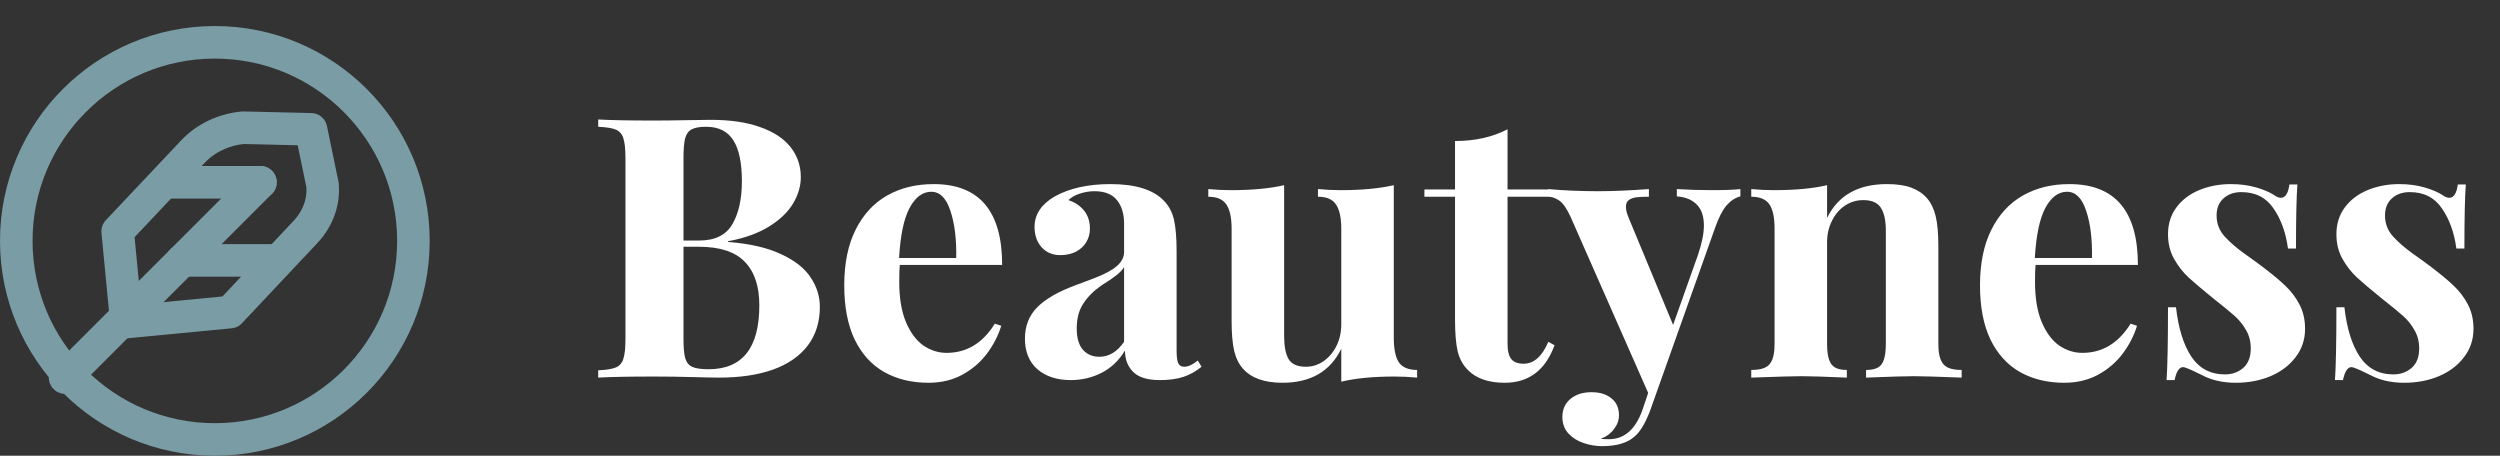<svg width="192" height="35" viewBox="0 0 192 35" fill="none" xmlns="http://www.w3.org/2000/svg">
<rect x="0" y="0" width="192" height="35" fill="#333333" stroke="none"/>
<path d="M55.91 18.582C57.569 18.71 58.922 19.02 59.971 19.512C61.028 19.995 61.789 20.592 62.254 21.303C62.728 22.005 62.965 22.761 62.965 23.572C62.965 24.73 62.655 25.719 62.035 26.539C61.415 27.35 60.527 27.965 59.369 28.385C58.212 28.795 56.835 29 55.24 29C54.839 29 54.151 28.986 53.176 28.959C52.21 28.932 51.234 28.918 50.25 28.918C48.327 28.918 46.891 28.945 45.943 29V28.439C46.563 28.412 47.014 28.339 47.297 28.221C47.579 28.102 47.771 27.884 47.871 27.564C47.98 27.245 48.035 26.735 48.035 26.033V12.143C48.035 11.441 47.98 10.93 47.871 10.611C47.771 10.292 47.579 10.074 47.297 9.955C47.014 9.837 46.563 9.764 45.943 9.736V9.176C46.882 9.23 48.299 9.258 50.195 9.258C50.943 9.258 51.772 9.249 52.684 9.23C53.595 9.212 54.228 9.203 54.584 9.203C56.088 9.203 57.355 9.39 58.385 9.764C59.424 10.128 60.203 10.643 60.723 11.309C61.242 11.965 61.502 12.73 61.502 13.605C61.502 14.298 61.301 14.977 60.9 15.643C60.499 16.308 59.875 16.9 59.027 17.42C58.189 17.93 57.15 18.299 55.91 18.527V18.582ZM53.695 18.473C54.907 18.473 55.755 18.058 56.238 17.229C56.73 16.399 56.977 15.292 56.977 13.906C56.977 12.503 56.758 11.459 56.32 10.775C55.883 10.083 55.185 9.736 54.228 9.736C53.727 9.736 53.353 9.805 53.107 9.941C52.87 10.069 52.706 10.301 52.615 10.639C52.533 10.967 52.492 11.468 52.492 12.143V18.473H53.695ZM52.492 26.033C52.492 26.708 52.538 27.204 52.629 27.523C52.729 27.842 52.911 28.061 53.176 28.18C53.44 28.298 53.855 28.357 54.42 28.357C57.017 28.357 58.316 26.721 58.316 23.449C58.316 21.982 57.943 20.865 57.195 20.1C56.457 19.334 55.281 18.951 53.668 18.951H52.492V26.033ZM69.103 20.346C69.076 20.619 69.062 21.057 69.062 21.658C69.062 22.898 69.236 23.928 69.582 24.748C69.928 25.559 70.375 26.156 70.922 26.539C71.478 26.913 72.07 27.1 72.699 27.1C74.24 27.1 75.475 26.352 76.404 24.857L76.897 25.021C76.659 25.787 76.29 26.503 75.789 27.168C75.297 27.824 74.668 28.362 73.902 28.781C73.146 29.191 72.28 29.396 71.305 29.396C70.019 29.396 68.889 29.123 67.914 28.576C66.948 28.029 66.191 27.2 65.644 26.088C65.107 24.967 64.838 23.577 64.838 21.918C64.838 20.223 65.129 18.796 65.713 17.639C66.296 16.472 67.103 15.597 68.133 15.014C69.163 14.43 70.352 14.139 71.701 14.139C75.21 14.139 76.965 16.208 76.965 20.346H69.103ZM73.438 19.812C73.465 18.354 73.314 17.142 72.986 16.176C72.667 15.21 72.18 14.727 71.523 14.727C70.858 14.727 70.302 15.141 69.855 15.971C69.418 16.791 69.149 18.072 69.049 19.812H73.438ZM86.33 17.188C86.33 16.413 86.143 15.802 85.769 15.355C85.405 14.909 84.831 14.685 84.047 14.685C83.682 14.685 83.318 14.745 82.953 14.863C82.588 14.973 82.288 15.141 82.051 15.369C82.57 15.542 82.976 15.816 83.267 16.189C83.559 16.554 83.705 17.014 83.705 17.57C83.705 17.953 83.609 18.299 83.418 18.609C83.236 18.91 82.971 19.152 82.625 19.334C82.279 19.507 81.882 19.594 81.436 19.594C80.834 19.594 80.351 19.389 79.986 18.979C79.631 18.568 79.453 18.053 79.453 17.434C79.453 16.467 79.973 15.684 81.012 15.082C82.151 14.453 83.573 14.139 85.277 14.139C87.191 14.139 88.554 14.558 89.365 15.396C89.757 15.788 90.022 16.276 90.158 16.859C90.295 17.443 90.363 18.259 90.363 19.307V26.922C90.363 27.378 90.404 27.701 90.486 27.893C90.577 28.075 90.732 28.166 90.951 28.166C91.252 28.166 91.598 28.006 91.99 27.688L92.277 28.166C91.849 28.521 91.384 28.781 90.883 28.945C90.382 29.109 89.78 29.191 89.078 29.191C88.13 29.191 87.447 28.982 87.027 28.562C86.608 28.143 86.398 27.596 86.398 26.922C85.943 27.678 85.346 28.248 84.607 28.631C83.869 29.005 83.081 29.191 82.242 29.191C81.176 29.191 80.319 28.913 79.672 28.357C79.034 27.792 78.715 27.009 78.715 26.006C78.715 25.031 79.034 24.224 79.672 23.586C80.31 22.948 81.299 22.383 82.639 21.891C82.784 21.836 83.258 21.658 84.061 21.357C84.863 21.047 85.441 20.733 85.797 20.414C86.152 20.095 86.33 19.744 86.33 19.361V17.188ZM86.33 20.51C86.212 20.71 86.016 20.92 85.742 21.139C85.478 21.348 85.095 21.608 84.594 21.918C84.001 22.328 83.536 22.793 83.199 23.312C82.862 23.823 82.693 24.461 82.693 25.227C82.693 25.956 82.853 26.503 83.172 26.867C83.491 27.223 83.91 27.4 84.43 27.4C85.168 27.4 85.801 27.018 86.33 26.252V20.51ZM107.043 25.951C107.043 26.817 107.175 27.446 107.439 27.838C107.713 28.221 108.178 28.412 108.834 28.412V29C108.251 28.945 107.672 28.918 107.098 28.918C105.457 28.918 104.094 29.05 103.01 29.314V26.785C102.162 28.526 100.658 29.396 98.498 29.396C97.103 29.396 96.087 29.032 95.449 28.303C95.139 27.956 94.916 27.496 94.779 26.922C94.652 26.348 94.588 25.596 94.588 24.666V17.57C94.588 16.713 94.451 16.089 94.178 15.697C93.913 15.305 93.453 15.109 92.797 15.109V14.521C93.389 14.576 93.968 14.604 94.533 14.604C96.165 14.604 97.527 14.476 98.621 14.221V25.814C98.621 26.589 98.735 27.177 98.963 27.578C99.2 27.97 99.642 28.166 100.289 28.166C100.781 28.166 101.232 28.025 101.643 27.742C102.062 27.451 102.395 27.059 102.641 26.566C102.887 26.065 103.01 25.514 103.01 24.912V17.57C103.01 16.713 102.873 16.089 102.6 15.697C102.335 15.305 101.875 15.109 101.219 15.109V14.521C101.811 14.576 102.39 14.604 102.955 14.604C104.587 14.604 105.949 14.476 107.043 14.221V25.951ZM119.088 14.549V15.109H115.779V26.402C115.779 26.958 115.88 27.355 116.08 27.592C116.281 27.82 116.59 27.934 117.01 27.934C117.803 27.934 118.436 27.373 118.91 26.252L119.389 26.512C118.687 28.435 117.411 29.396 115.561 29.396C114.33 29.396 113.396 29.078 112.758 28.439C112.366 28.057 112.097 27.574 111.951 26.99C111.814 26.398 111.746 25.582 111.746 24.543V15.109H109.395V14.549H111.746V10.83C113.286 10.83 114.631 10.529 115.779 9.928V14.549H119.088ZM128.781 14.521C129.656 14.576 130.563 14.604 131.502 14.604C132.441 14.604 133.161 14.576 133.662 14.521V15.082C133.27 15.182 132.915 15.415 132.596 15.779C132.286 16.144 131.994 16.713 131.721 17.488L126.717 31.57C126.343 32.546 125.933 33.211 125.486 33.566C124.939 34.031 124.124 34.264 123.039 34.264C122.556 34.264 122.077 34.182 121.603 34.018C121.139 33.863 120.751 33.617 120.441 33.279C120.141 32.942 119.99 32.523 119.99 32.022C119.99 31.447 120.195 30.987 120.605 30.641C121.016 30.294 121.558 30.121 122.232 30.121C122.861 30.121 123.367 30.276 123.75 30.586C124.142 30.896 124.338 31.329 124.338 31.885C124.338 32.268 124.21 32.623 123.955 32.951C123.709 33.288 123.367 33.539 122.93 33.703C123.066 33.721 123.281 33.73 123.572 33.73C124.739 33.73 125.591 32.992 126.129 31.516L126.58 30.176L120.633 16.682C120.341 16.035 120.049 15.611 119.758 15.41C119.475 15.21 119.188 15.109 118.896 15.109V14.521C120.127 14.631 121.408 14.685 122.738 14.685C123.841 14.685 125.14 14.631 126.635 14.521V15.109C126.234 15.109 125.919 15.123 125.691 15.15C125.464 15.178 125.268 15.246 125.103 15.355C124.949 15.465 124.871 15.643 124.871 15.889C124.871 16.107 124.935 16.372 125.062 16.682L128.494 24.953L130.408 19.566C130.709 18.673 130.859 17.926 130.859 17.324C130.859 16.613 130.677 16.076 130.312 15.711C129.948 15.337 129.437 15.128 128.781 15.082V14.521ZM140.32 16.736C141.168 15.005 142.699 14.139 144.914 14.139C145.68 14.139 146.304 14.23 146.787 14.412C147.279 14.594 147.68 14.863 147.99 15.219C148.3 15.574 148.523 16.035 148.66 16.6C148.797 17.165 148.865 17.921 148.865 18.869V26.402C148.865 26.922 148.924 27.328 149.043 27.619C149.161 27.911 149.348 28.116 149.603 28.234C149.859 28.353 150.21 28.412 150.656 28.412V29C148.797 28.927 147.566 28.891 146.965 28.891C146.391 28.891 145.174 28.927 143.314 29V28.412C143.697 28.412 143.998 28.353 144.217 28.234C144.436 28.116 144.59 27.911 144.682 27.619C144.782 27.328 144.832 26.922 144.832 26.402V17.693C144.832 16.928 144.704 16.349 144.449 15.957C144.203 15.565 143.752 15.369 143.096 15.369C142.585 15.369 142.116 15.51 141.687 15.793C141.268 16.076 140.936 16.467 140.689 16.969C140.443 17.461 140.32 18.008 140.32 18.609V26.402C140.32 26.922 140.37 27.328 140.471 27.619C140.571 27.911 140.73 28.116 140.949 28.234C141.168 28.353 141.464 28.412 141.838 28.412V29C140.124 28.927 138.967 28.891 138.365 28.891C137.791 28.891 136.501 28.927 134.496 29V28.412C134.943 28.412 135.294 28.353 135.549 28.234C135.813 28.116 136 27.911 136.109 27.619C136.228 27.328 136.287 26.922 136.287 26.402V17.57C136.287 16.704 136.155 16.08 135.891 15.697C135.626 15.305 135.161 15.109 134.496 15.109V14.521C135.089 14.576 135.667 14.604 136.232 14.604C137.882 14.604 139.245 14.476 140.32 14.221V16.736ZM156.33 20.346C156.303 20.619 156.289 21.057 156.289 21.658C156.289 22.898 156.462 23.928 156.809 24.748C157.155 25.559 157.602 26.156 158.148 26.539C158.704 26.913 159.297 27.1 159.926 27.1C161.466 27.1 162.701 26.352 163.631 24.857L164.123 25.021C163.886 25.787 163.517 26.503 163.016 27.168C162.523 27.824 161.895 28.362 161.129 28.781C160.372 29.191 159.506 29.396 158.531 29.396C157.246 29.396 156.116 29.123 155.141 28.576C154.174 28.029 153.418 27.2 152.871 26.088C152.333 24.967 152.064 23.577 152.064 21.918C152.064 20.223 152.356 18.796 152.939 17.639C153.523 16.472 154.329 15.597 155.359 15.014C156.389 14.43 157.579 14.139 158.928 14.139C162.437 14.139 164.191 16.208 164.191 20.346H156.33ZM160.664 19.812C160.691 18.354 160.541 17.142 160.213 16.176C159.894 15.21 159.406 14.727 158.75 14.727C158.085 14.727 157.529 15.141 157.082 15.971C156.645 16.791 156.376 18.072 156.275 19.812H160.664ZM167.117 23.6C167.299 25.213 167.691 26.475 168.293 27.387C168.904 28.298 169.765 28.754 170.877 28.754C171.424 28.754 171.889 28.59 172.271 28.262C172.663 27.924 172.859 27.423 172.859 26.758C172.859 26.238 172.741 25.773 172.504 25.363C172.276 24.953 171.984 24.588 171.629 24.27C171.273 23.951 170.74 23.513 170.029 22.957C169.163 22.255 168.512 21.704 168.074 21.303C167.646 20.902 167.277 20.428 166.967 19.881C166.657 19.325 166.502 18.696 166.502 17.994C166.502 17.192 166.721 16.499 167.158 15.916C167.596 15.333 168.184 14.891 168.922 14.59C169.66 14.289 170.462 14.139 171.328 14.139C172.039 14.139 172.691 14.225 173.283 14.398C173.876 14.572 174.34 14.772 174.678 15C174.86 15.128 175.024 15.191 175.17 15.191C175.516 15.191 175.735 14.85 175.826 14.166H176.441C176.368 15.105 176.332 16.745 176.332 19.088H175.717C175.553 17.866 175.184 16.841 174.609 16.012C174.044 15.173 173.219 14.754 172.135 14.754C171.579 14.754 171.123 14.913 170.768 15.232C170.412 15.551 170.234 15.989 170.234 16.545C170.234 17.174 170.444 17.716 170.863 18.172C171.283 18.628 171.788 19.065 172.381 19.484C172.973 19.904 173.406 20.218 173.68 20.428C174.445 21.002 175.051 21.503 175.498 21.932C175.954 22.36 176.323 22.848 176.605 23.395C176.888 23.932 177.029 24.552 177.029 25.254C177.029 26.074 176.788 26.799 176.305 27.428C175.831 28.057 175.188 28.544 174.377 28.891C173.566 29.228 172.677 29.396 171.711 29.396C170.717 29.396 169.852 29.201 169.113 28.809C168.557 28.526 168.12 28.33 167.801 28.221C167.746 28.203 167.7 28.193 167.664 28.193C167.363 28.193 167.145 28.526 167.008 29.191H166.393C166.465 28.125 166.502 26.261 166.502 23.6H167.117ZM180.051 23.6C180.233 25.213 180.625 26.475 181.227 27.387C181.837 28.298 182.699 28.754 183.811 28.754C184.357 28.754 184.822 28.59 185.205 28.262C185.597 27.924 185.793 27.423 185.793 26.758C185.793 26.238 185.674 25.773 185.437 25.363C185.21 24.953 184.918 24.588 184.562 24.27C184.207 23.951 183.674 23.513 182.963 22.957C182.097 22.255 181.445 21.704 181.008 21.303C180.579 20.902 180.21 20.428 179.9 19.881C179.59 19.325 179.436 18.696 179.436 17.994C179.436 17.192 179.654 16.499 180.092 15.916C180.529 15.333 181.117 14.891 181.855 14.59C182.594 14.289 183.396 14.139 184.262 14.139C184.973 14.139 185.624 14.225 186.217 14.398C186.809 14.572 187.274 14.772 187.611 15C187.794 15.128 187.958 15.191 188.103 15.191C188.45 15.191 188.669 14.85 188.76 14.166H189.375C189.302 15.105 189.266 16.745 189.266 19.088H188.65C188.486 17.866 188.117 16.841 187.543 16.012C186.978 15.173 186.153 14.754 185.068 14.754C184.512 14.754 184.057 14.913 183.701 15.232C183.346 15.551 183.168 15.989 183.168 16.545C183.168 17.174 183.378 17.716 183.797 18.172C184.216 18.628 184.722 19.065 185.314 19.484C185.907 19.904 186.34 20.218 186.613 20.428C187.379 21.002 187.985 21.503 188.432 21.932C188.887 22.36 189.256 22.848 189.539 23.395C189.822 23.932 189.963 24.552 189.963 25.254C189.963 26.074 189.721 26.799 189.238 27.428C188.764 28.057 188.122 28.544 187.311 28.891C186.499 29.228 185.611 29.396 184.645 29.396C183.651 29.396 182.785 29.201 182.047 28.809C181.491 28.526 181.053 28.33 180.734 28.221C180.68 28.203 180.634 28.193 180.598 28.193C180.297 28.193 180.078 28.526 179.941 29.191H179.326C179.399 28.125 179.436 26.261 179.436 23.6H180.051Z" fill="#ffffff"/>
<path d="M16.5 33.75C24.922 33.75 31.75 26.922 31.75 18.5C31.75 10.078 24.922 3.25 16.5 3.25C8.078 3.25 1.25 10.078 1.25 18.5C1.25 26.922 8.078 33.75 16.5 33.75Z" stroke="#7A9CA5" stroke-width="2.5"/>
<path d="M24.766 14.184C24.892 15.489 24.419 16.797 23.453 17.821L17.671 23.968L9.707 24.734L9.037 17.77L14.829 11.631C15.795 10.607 17.176 9.951 18.668 9.807L23.886 9.932L24.766 14.184Z" stroke="#7A9CA5" stroke-width="2.5" stroke-linecap="round" stroke-linejoin="round"/>
<path d="M20 14L5 29" stroke="#7A9CA5" stroke-width="2.5" stroke-linecap="round" stroke-linejoin="round"/>
<path d="M21 20H14" stroke="#7A9CA5" stroke-width="2.5" stroke-linecap="round" stroke-linejoin="round"/>
<path d="M20 14H13" stroke="#7A9CA5" stroke-width="2.5" stroke-linecap="round" stroke-linejoin="round"/>
</svg>
